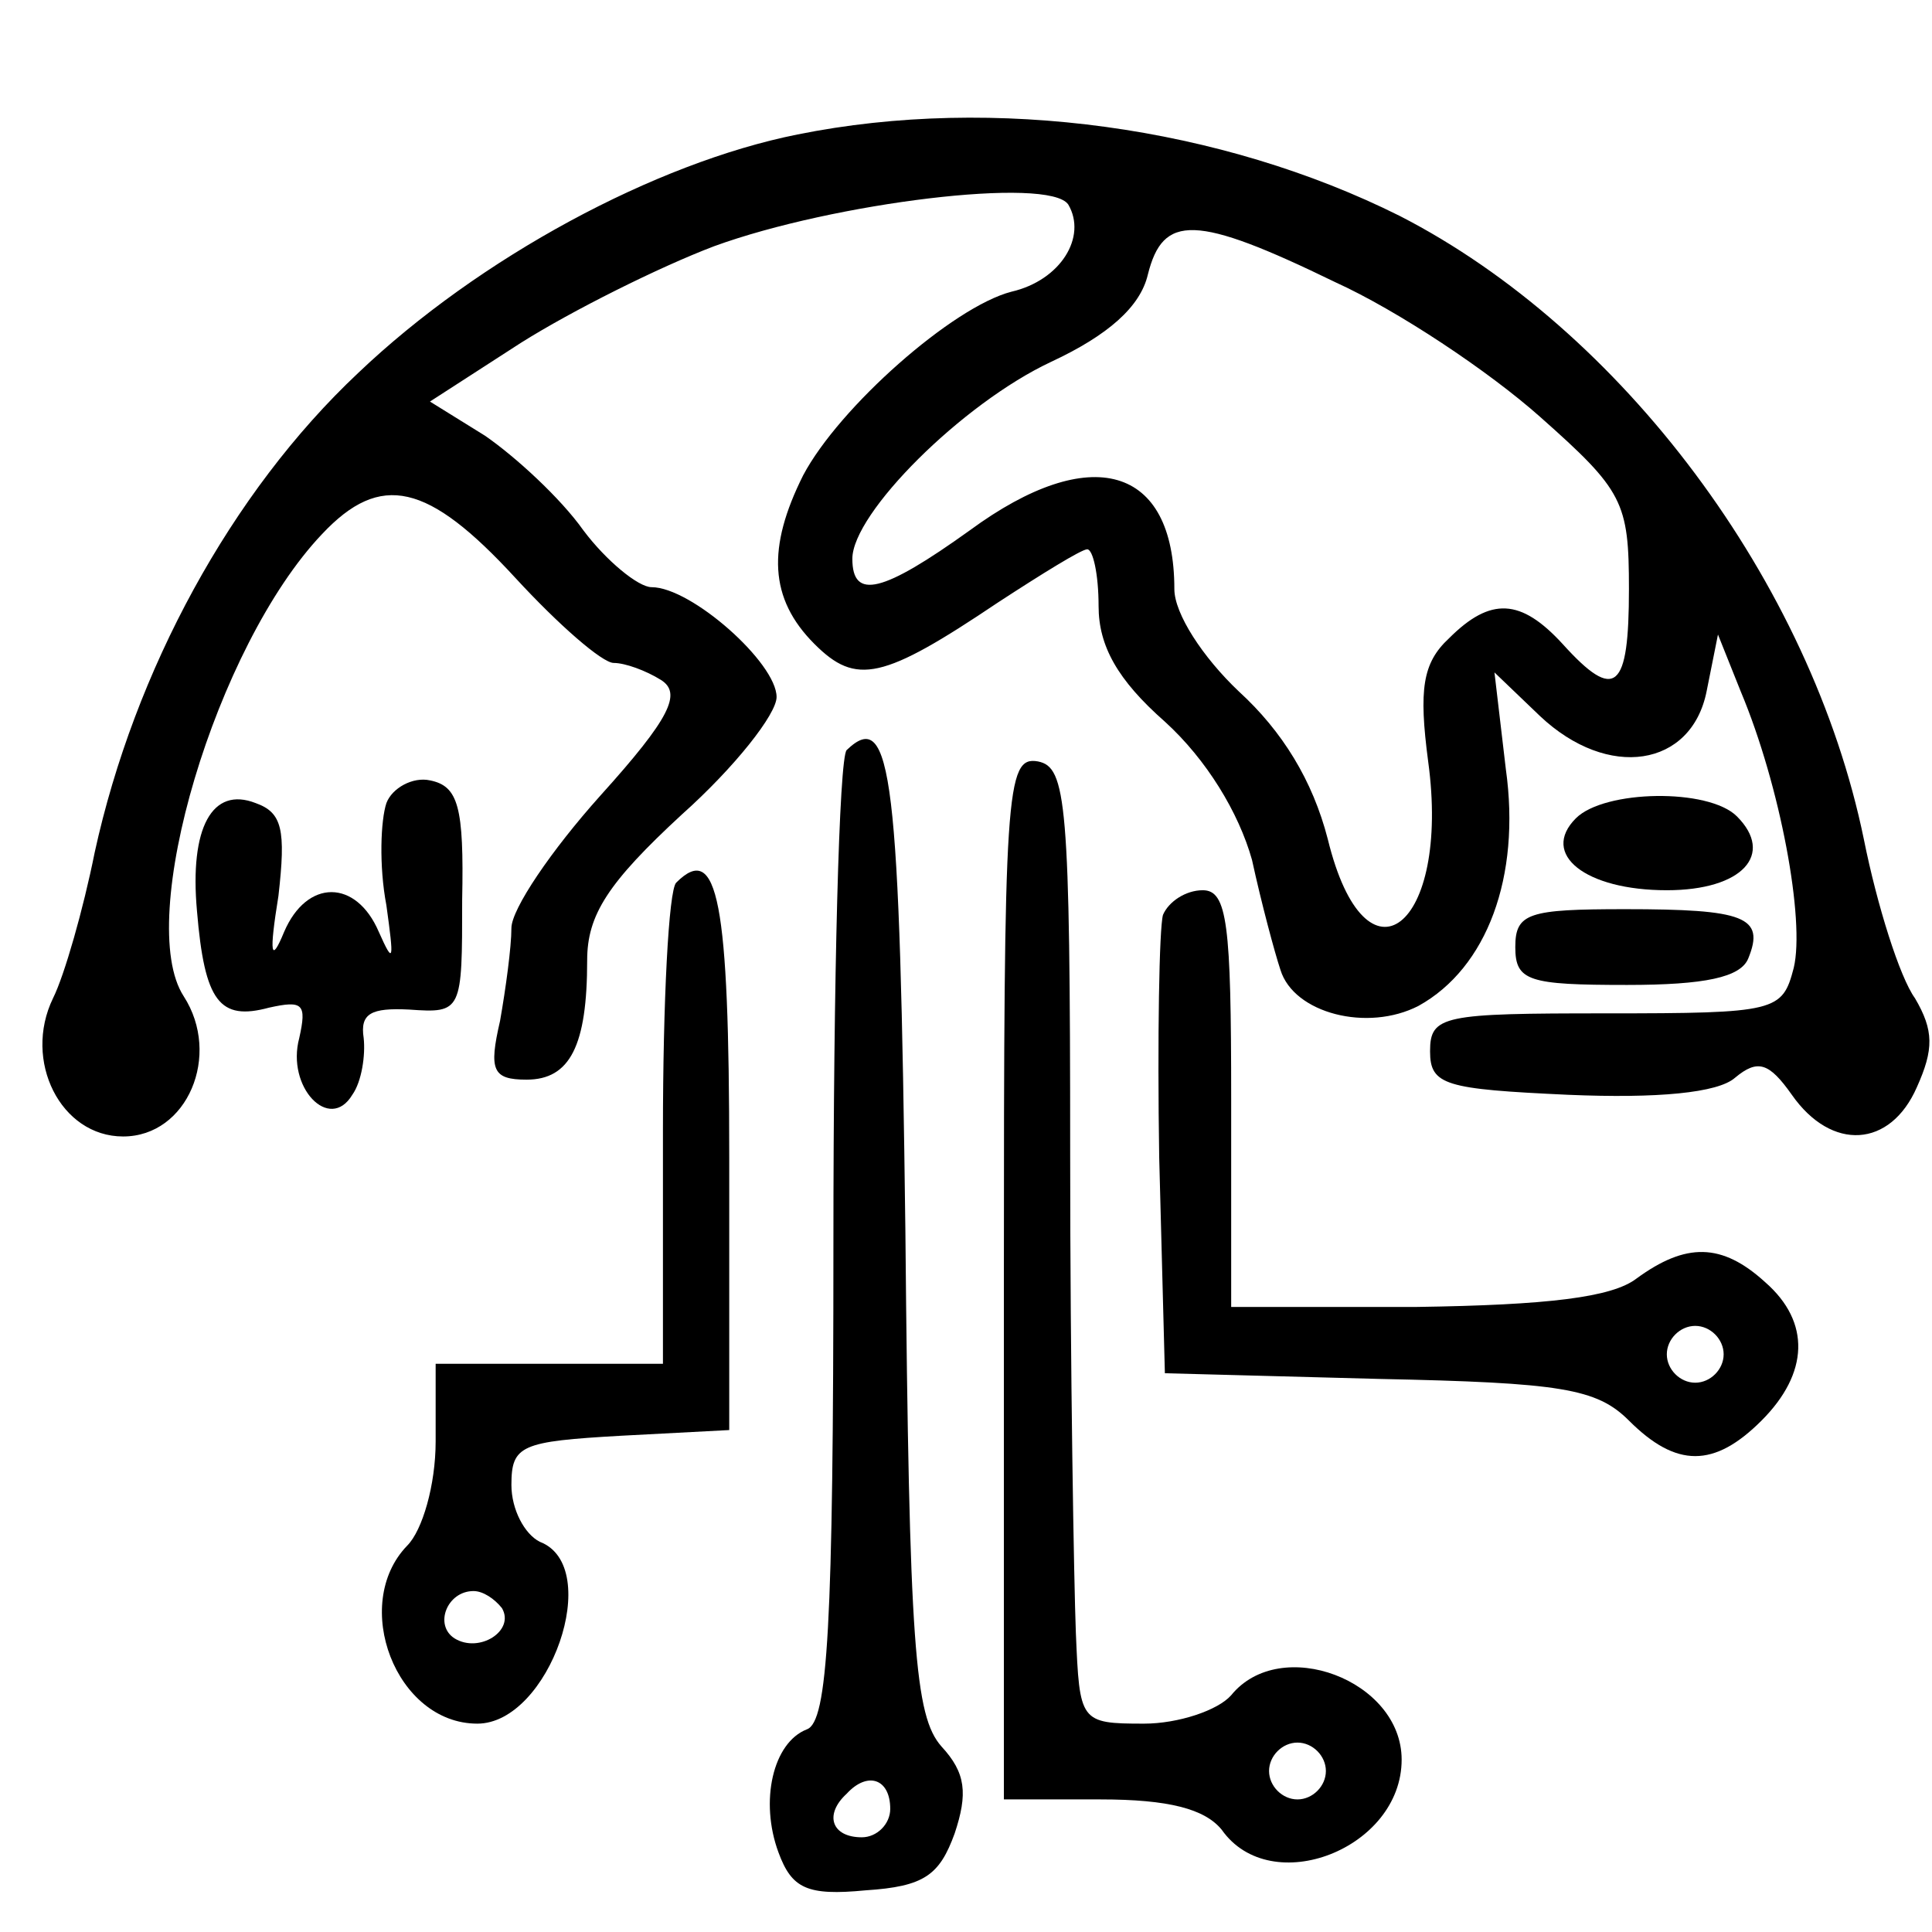 <?xml version="1.0" standalone="no"?>
<!DOCTYPE svg PUBLIC "-//W3C//DTD SVG 20010904//EN"
 "http://www.w3.org/TR/2001/REC-SVG-20010904/DTD/svg10.dtd">
<svg version="1.0" xmlns="http://www.w3.org/2000/svg"
 width="102pt" height="102pt" viewBox="0 0 102 102"
 preserveAspectRatio="xMidYMid meet">
<g transform="translate(0,102) scale(0.1,-0.1)"
fill="#000000" stroke="none">
<path d="M421 949 c-75 -15 -168 -65 -232 -126 -67 -63 -118 -157 -139 -253
-6 -30 -16 -65 -22 -77 -16 -33 4 -73 37 -73 34 0 52 43 32 74 -26 40 17 185
73 244 31 33 56 27 102 -23 23 -25 46 -45 52 -45 6 0 17 -4 25 -9 11 -7 5 -20
-32 -61 -26 -29 -47 -60 -47 -70 0 -10 -3 -32 -6 -49 -6 -26 -4 -31 14 -31 23
0 32 18 32 63 0 24 11 41 50 77 28 25 50 53 50 62 0 18 -45 58 -66 58 -7 0
-24 14 -36 30 -12 17 -36 39 -52 50 l-29 18 48 31 c27 17 73 40 102 51 63 23
177 37 187 22 10 -17 -4 -40 -30 -46 -31 -8 -91 -61 -110 -97 -19 -38 -18 -65
6 -89 22 -22 36 -19 97 22 23 15 44 28 47 28 3 0 6 -13 6 -30 0 -21 10 -39 35
-61 22 -20 39 -48 46 -73 5 -23 12 -49 15 -58 7 -23 46 -33 73 -19 36 20 54
68 46 125 l-6 51 24 -23 c36 -34 80 -27 88 13 l6 30 12 -30 c21 -50 34 -121
28 -146 -6 -23 -9 -24 -99 -24 -86 0 -93 -1 -93 -20 0 -18 8 -20 73 -23 47 -2
79 1 88 9 12 10 18 8 30 -9 21 -30 52 -28 66 4 9 20 9 30 -1 47 -8 11 -20 49
-27 84 -28 136 -128 269 -245 329 -94 47 -214 64 -318 43z m284 -78 c33 -15
81 -47 108 -71 44 -39 47 -45 47 -91 0 -53 -7 -60 -35 -29 -22 24 -38 25 -60
3 -14 -13 -16 -27 -11 -65 12 -88 -33 -123 -53 -41 -8 31 -24 57 -47 78 -19
18 -34 41 -34 54 0 65 -44 78 -108 31 -46 -33 -62 -37 -62 -15 0 24 58 82 105
104 30 14 47 29 51 46 8 32 25 32 99 -4z"/>
<path d="M447 624 c-4 -4 -7 -121 -7 -260 0 -203 -3 -253 -14 -257 -18 -7 -25
-38 -15 -65 7 -19 15 -23 46 -20 31 2 39 8 47 30 7 21 6 32 -7 46 -14 16 -17
52 -19 272 -3 240 -7 277 -31 254z m23 -559 c0 -8 -7 -15 -15 -15 -16 0 -20
12 -8 23 11 12 23 8 23 -8z"/>
<path d="M530 346 l0 -276 51 0 c36 0 55 -5 64 -16 26 -37 95 -10 95 37 0 42
-64 66 -90 34 -7 -8 -28 -15 -46 -15 -34 0 -34 1 -36 48 -1 26 -3 139 -3 252
0 187 -2 205 -17 208 -17 3 -18 -15 -18 -272z m170 -261 c0 -8 -7 -15 -15 -15
-8 0 -15 7 -15 15 0 8 7 15 15 15 8 0 15 -7 15 -15z"/>
<path d="M204 596 c-3 -9 -4 -33 0 -54 4 -29 4 -32 -4 -14 -12 28 -38 28 -50
0 -7 -17 -8 -12 -3 19 4 35 2 44 -12 49 -23 9 -35 -13 -31 -57 4 -48 12 -58
38 -51 18 4 20 2 16 -16 -7 -26 16 -50 28 -30 5 7 7 21 6 30 -2 13 4 16 24 15
28 -2 28 -1 28 58 1 49 -2 60 -17 63 -9 2 -20 -4 -23 -12z"/>
<path d="M832 588 c-19 -19 5 -38 48 -38 40 0 57 19 37 39 -15 15 -70 14 -85
-1z"/>
<path d="M357 554 c-4 -4 -7 -63 -7 -131 l0 -123 -60 0 -60 0 0 -41 c0 -23 -7
-47 -15 -55 -30 -31 -6 -94 37 -94 38 0 67 83 33 96 -8 4 -15 17 -15 30 0 21
5 23 58 26 l57 3 0 144 c0 135 -6 167 -28 145z m-92 -383 c7 -12 -12 -24 -25
-16 -11 7 -4 25 10 25 5 0 11 -4 15 -9z"/>
<path d="M614 537 c-2 -7 -3 -65 -2 -128 l3 -114 113 -3 c96 -2 115 -5 132
-22 25 -25 45 -25 70 0 25 25 26 52 2 73 -23 21 -42 21 -68 2 -13 -10 -47 -14
-116 -15 l-98 0 0 110 c0 92 -2 110 -15 110 -9 0 -18 -6 -21 -13z m296 -232
c0 -8 -7 -15 -15 -15 -8 0 -15 7 -15 15 0 8 7 15 15 15 8 0 15 -7 15 -15z"/>
<path d="M800 520 c0 -18 7 -20 59 -20 41 0 60 4 64 14 9 22 -2 26 -65 26 -51
0 -58 -2 -58 -20z"/>
</g>
</svg>
